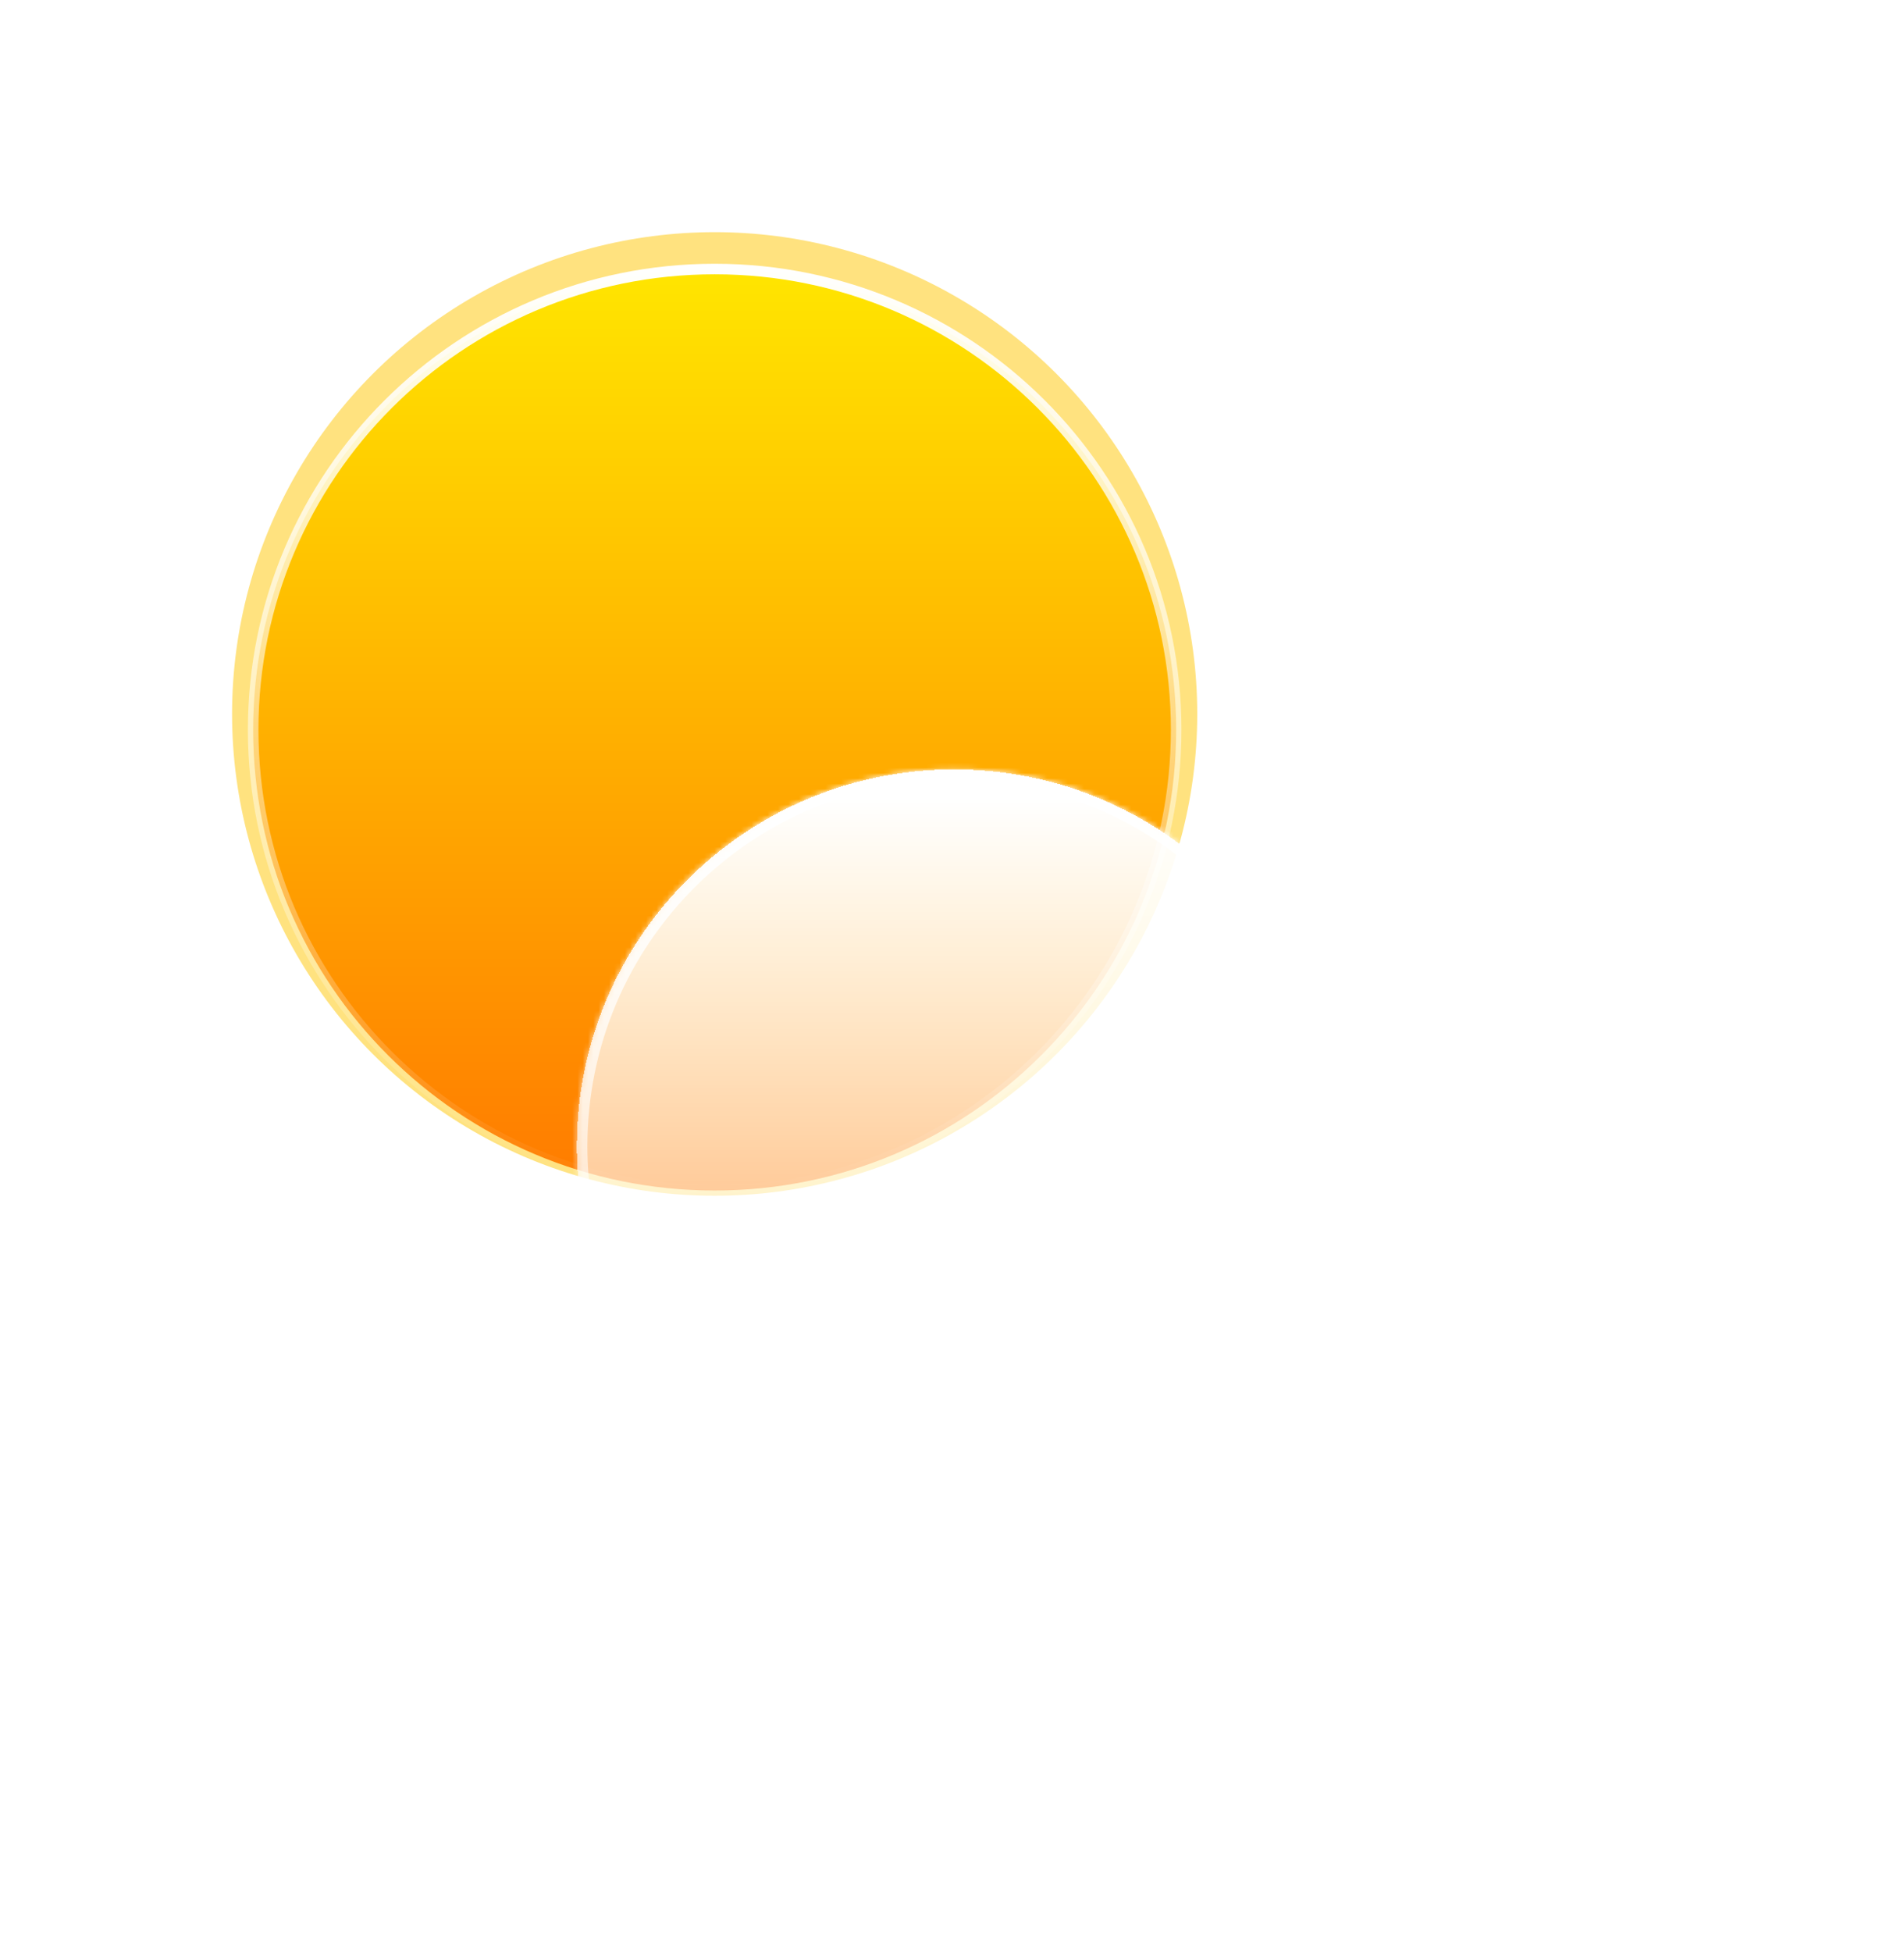 <svg width="361" height="370" viewBox="0 0 361 370" fill="none" xmlns="http://www.w3.org/2000/svg">
<g filter="url(#filter0_f_214_613)">
<ellipse cx="135.5" cy="135.315" rx="91.5" ry="91.315" fill="#FFC701" fill-opacity="0.5"/>
</g>
<path d="M223 138.309C223 186.533 183.827 225.63 135.5 225.63C87.173 225.63 48 186.533 48 138.309C48 90.085 87.173 50.988 135.5 50.988C183.827 50.988 223 90.085 223 138.309Z" fill="url(#paint0_linear_214_613)" stroke="url(#paint1_linear_214_613)" stroke-width="2"/>
<mask id="mask0_214_613" style="mask-type:alpha" maskUnits="userSpaceOnUse" x="47" y="99" width="177" height="128">
<path d="M224 138.308C224 187.087 184.377 226.629 135.5 226.629C86.623 226.629 47 187.087 47 138.308C47 89.53 79.873 100.884 128.75 100.884C177.627 100.884 224 89.53 224 138.308Z" fill="url(#paint2_linear_214_613)"/>
</mask>
<g mask="url(#mask0_214_613)">
<g filter="url(#filter1_f_214_613)">
<path fill-rule="evenodd" clip-rule="evenodd" d="M270.501 299.98C270.501 335.531 241.623 364.35 206.001 364.35C205.75 364.35 205.5 364.348 205.251 364.346V364.35H-21.249L-21.248 364.349C-21.499 364.352 -21.749 364.353 -22 364.353C-57.622 364.353 -86.5 335.534 -86.5 299.984C-86.5 264.433 -57.622 235.614 -22 235.614C8.705 235.614 34.398 257.026 40.907 285.704L62.751 258.065L131.001 235.611H205.251V235.615C205.5 235.612 205.75 235.611 206.001 235.611C241.623 235.611 270.501 264.43 270.501 299.98Z" fill="#E18700"/>
</g>
</g>
<g filter="url(#filter2_bd_214_613)">
<mask id="path-5-inside-1_214_613" fill="white">
<path fill-rule="evenodd" clip-rule="evenodd" d="M284.843 304.997C285.024 304.999 285.205 305 285.387 305C311.131 305 332 284.172 332 258.481C332 232.789 311.131 211.962 285.387 211.962C285.205 211.962 285.024 211.963 284.843 211.965V211.962H272.802C273.237 208.778 273.462 205.527 273.462 202.224C273.462 162.79 241.43 130.823 201.916 130.823C162.402 130.823 130.37 162.79 130.37 202.224C130.37 205.945 130.655 209.6 131.205 213.168C127.802 212.379 124.257 211.962 120.613 211.962C94.87 211.962 74 232.789 74 258.481C74 284.172 94.87 305 120.613 305C120.795 305 120.976 304.999 121.157 304.997L121.155 305H284.843V304.997Z"/>
</mask>
<path fill-rule="evenodd" clip-rule="evenodd" d="M284.843 304.997C285.024 304.999 285.205 305 285.387 305C311.131 305 332 284.172 332 258.481C332 232.789 311.131 211.962 285.387 211.962C285.205 211.962 285.024 211.963 284.843 211.965V211.962H272.802C273.237 208.778 273.462 205.527 273.462 202.224C273.462 162.79 241.43 130.823 201.916 130.823C162.402 130.823 130.37 162.79 130.37 202.224C130.37 205.945 130.655 209.6 131.205 213.168C127.802 212.379 124.257 211.962 120.613 211.962C94.87 211.962 74 232.789 74 258.481C74 284.172 94.87 305 120.613 305C120.795 305 120.976 304.999 121.157 304.997L121.155 305H284.843V304.997Z" fill="url(#paint3_linear_214_613)" shape-rendering="crispEdges"/>
<path d="M284.843 304.997L284.866 302.997C284.332 302.991 283.817 303.199 283.437 303.574C283.057 303.95 282.843 304.462 282.843 304.997H284.843ZM284.843 211.965H282.843C282.843 212.499 283.057 213.011 283.437 213.387C283.817 213.763 284.332 213.971 284.866 213.964L284.843 211.965ZM284.843 211.962H286.843C286.843 210.857 285.948 209.962 284.843 209.962V211.962ZM272.802 211.962L270.821 211.691C270.742 212.263 270.915 212.841 271.295 213.277C271.675 213.712 272.225 213.962 272.802 213.962V211.962ZM131.205 213.168L130.753 215.116C131.399 215.266 132.078 215.085 132.565 214.634C133.051 214.182 133.282 213.519 133.181 212.863L131.205 213.168ZM121.157 304.997L122.726 306.237C123.204 305.632 123.292 304.807 122.952 304.115C122.612 303.423 121.905 302.988 121.134 302.997L121.157 304.997ZM121.155 305L119.586 303.759C119.11 304.361 119.02 305.181 119.354 305.871C119.689 306.561 120.388 307 121.155 307V305ZM284.843 305V307C285.948 307 286.843 306.104 286.843 305H284.843ZM284.821 306.996C285.009 306.999 285.198 307 285.387 307V303C285.213 303 285.039 302.999 284.866 302.997L284.821 306.996ZM285.387 307C312.231 307 334 285.281 334 258.481H330C330 283.064 310.03 303 285.387 303V307ZM334 258.481C334 231.68 312.231 209.962 285.387 209.962V213.962C310.03 213.962 330 233.897 330 258.481H334ZM285.387 209.962C285.198 209.962 285.009 209.963 284.821 209.965L284.866 213.964C285.039 213.962 285.213 213.962 285.387 213.962V209.962ZM282.843 211.962V211.965H286.843V211.962H282.843ZM272.802 213.962H284.843V209.962H272.802V213.962ZM274.784 212.232C275.231 208.959 275.462 205.618 275.462 202.224H271.462C271.462 205.436 271.243 208.596 270.821 211.691L274.784 212.232ZM275.462 202.224C275.462 161.682 242.53 128.823 201.916 128.823V132.823C240.329 132.823 271.462 163.899 271.462 202.224H275.462ZM201.916 128.823C161.301 128.823 128.37 161.682 128.37 202.224H132.37C132.37 163.899 163.503 132.823 201.916 132.823V128.823ZM128.37 202.224C128.37 206.048 128.663 209.804 129.228 213.472L133.181 212.863C132.647 209.396 132.37 205.843 132.37 202.224H128.37ZM131.656 211.219C128.107 210.396 124.41 209.962 120.613 209.962V213.962C124.103 213.962 127.497 214.361 130.753 215.116L131.656 211.219ZM120.613 209.962C93.769 209.962 72 231.68 72 258.481H76C76 233.897 95.97 213.962 120.613 213.962V209.962ZM72 258.481C72 285.281 93.769 307 120.613 307V303C95.97 303 76 283.064 76 258.481H72ZM120.613 307C120.803 307 120.991 306.999 121.18 306.996L121.134 302.997C120.961 302.999 120.787 303 120.613 303V307ZM122.723 306.24L122.726 306.237L119.588 303.756L119.586 303.759L122.723 306.24ZM284.843 303H121.155V307H284.843V303ZM282.843 304.997V305H286.843V304.997H282.843Z" fill="url(#paint4_linear_214_613)" mask="url(#path-5-inside-1_214_613)"/>
</g>
<defs>
<filter id="filter0_f_214_613" x="0" y="0" width="271" height="270.629" filterUnits="userSpaceOnUse" color-interpolation-filters="sRGB">
<feFlood flood-opacity="0" result="BackgroundImageFix"/>
<feBlend mode="normal" in="SourceGraphic" in2="BackgroundImageFix" result="shape"/>
<feGaussianBlur stdDeviation="22" result="effect1_foregroundBlur_214_613"/>
</filter>
<filter id="filter1_f_214_613" x="-100.5" y="221.611" width="385" height="156.742" filterUnits="userSpaceOnUse" color-interpolation-filters="sRGB">
<feFlood flood-opacity="0" result="BackgroundImageFix"/>
<feBlend mode="normal" in="SourceGraphic" in2="BackgroundImageFix" result="shape"/>
<feGaussianBlur stdDeviation="7" result="effect1_foregroundBlur_214_613"/>
</filter>
<filter id="filter2_bd_214_613" x="3" y="95.823" width="358" height="274.177" filterUnits="userSpaceOnUse" color-interpolation-filters="sRGB">
<feFlood flood-opacity="0" result="BackgroundImageFix"/>
<feGaussianBlur in="BackgroundImageFix" stdDeviation="7"/>
<feComposite in2="SourceAlpha" operator="in" result="effect1_backgroundBlur_214_613"/>
<feColorMatrix in="SourceAlpha" type="matrix" values="0 0 0 0 0 0 0 0 0 0 0 0 0 0 0 0 0 0 127 0" result="hardAlpha"/>
<feOffset dx="-21" dy="15"/>
<feGaussianBlur stdDeviation="25"/>
<feComposite in2="hardAlpha" operator="out"/>
<feColorMatrix type="matrix" values="0 0 0 0 0.113 0 0 0 0 0.149 0 0 0 0 0.275 0 0 0 0.25 0"/>
<feBlend mode="normal" in2="effect1_backgroundBlur_214_613" result="effect2_dropShadow_214_613"/>
<feBlend mode="normal" in="SourceGraphic" in2="effect2_dropShadow_214_613" result="shape"/>
</filter>
<linearGradient id="paint0_linear_214_613" x1="135.5" y1="49.988" x2="135.5" y2="226.63" gradientUnits="userSpaceOnUse">
<stop stop-color="#FFE600"/>
<stop offset="1" stop-color="#FF7A00"/>
</linearGradient>
<linearGradient id="paint1_linear_214_613" x1="135.5" y1="49.988" x2="135.5" y2="226.63" gradientUnits="userSpaceOnUse">
<stop stop-color="white"/>
<stop offset="1" stop-color="white" stop-opacity="0"/>
</linearGradient>
<linearGradient id="paint2_linear_214_613" x1="135.5" y1="49.988" x2="135.5" y2="226.629" gradientUnits="userSpaceOnUse">
<stop stop-color="#FFD600"/>
<stop offset="1" stop-color="#FF7A00"/>
</linearGradient>
<linearGradient id="paint3_linear_214_613" x1="215" y1="136.062" x2="215" y2="324.68" gradientUnits="userSpaceOnUse">
<stop stop-color="white"/>
<stop offset="1" stop-color="white" stop-opacity="0"/>
</linearGradient>
<linearGradient id="paint4_linear_214_613" x1="203" y1="130.823" x2="203" y2="305" gradientUnits="userSpaceOnUse">
<stop stop-color="white"/>
<stop offset="1" stop-color="white" stop-opacity="0"/>
</linearGradient>
</defs>
</svg>
